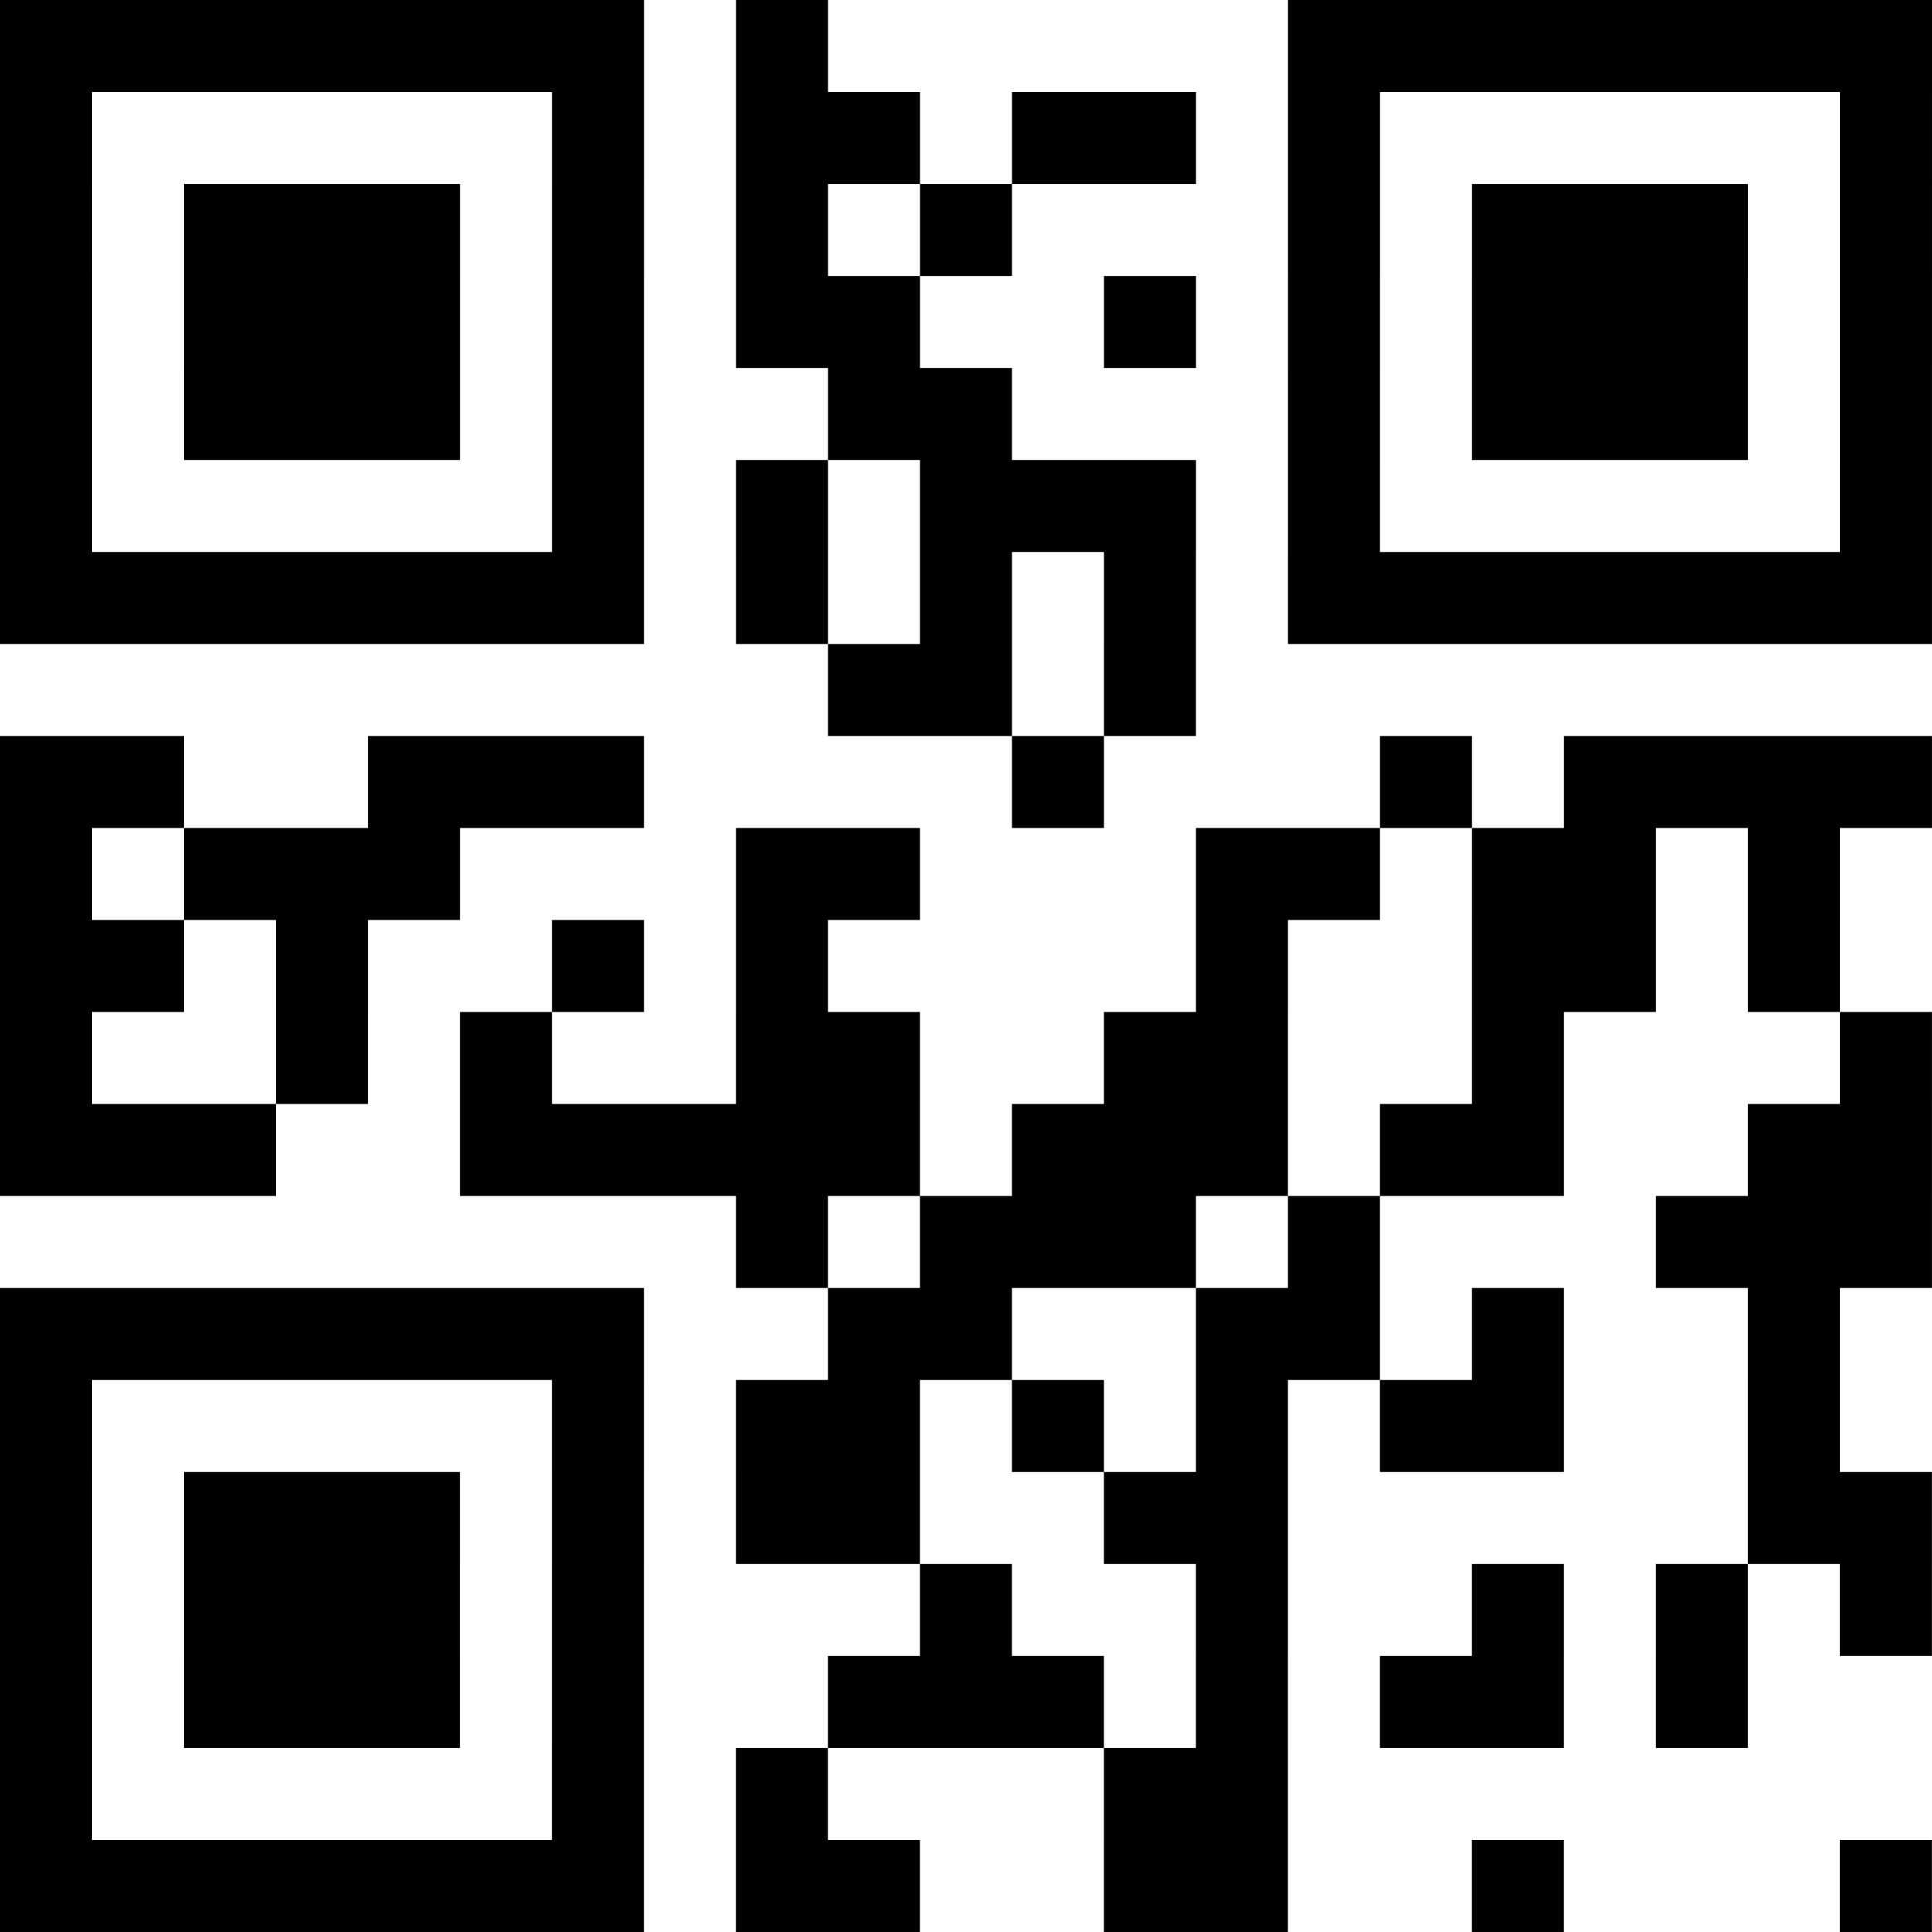 <svg xmlns="http://www.w3.org/2000/svg" width="84" height="84" class="segno"><path stroke="#000" d="M0 0.5h7m1 0h1m5 0h7m-21 1h1m5 0h1m1 0h2m1 0h2m1 0h1m5 0h1m-21 1h1m1 0h3m1 0h1m1 0h1m1 0h1m3 0h1m1 0h3m1 0h1m-21 1h1m1 0h3m1 0h1m1 0h2m2 0h1m1 0h1m1 0h3m1 0h1m-21 1h1m1 0h3m1 0h1m2 0h2m3 0h1m1 0h3m1 0h1m-21 1h1m5 0h1m1 0h1m1 0h3m1 0h1m5 0h1m-21 1h7m1 0h1m1 0h1m1 0h1m1 0h7m-12 1h2m1 0h1m-13 1h2m2 0h3m4 0h1m3 0h1m1 0h4m-21 1h1m1 0h3m3 0h2m3 0h2m1 0h2m1 0h1m-20 1h2m1 0h1m2 0h1m1 0h1m4 0h1m2 0h2m1 0h1m-20 1h1m2 0h1m1 0h1m2 0h2m2 0h2m2 0h1m3 0h1m-21 1h3m2 0h5m1 0h3m1 0h2m2 0h2m-13 1h1m1 0h3m1 0h1m3 0h3m-21 1h7m2 0h2m2 0h2m1 0h1m2 0h1m-20 1h1m5 0h1m1 0h2m1 0h1m1 0h1m1 0h2m2 0h1m-20 1h1m1 0h3m1 0h1m1 0h2m2 0h2m5 0h2m-21 1h1m1 0h3m1 0h1m3 0h1m2 0h1m2 0h1m1 0h1m1 0h1m-21 1h1m1 0h3m1 0h1m2 0h3m1 0h1m1 0h2m1 0h1m-19 1h1m5 0h1m1 0h1m3 0h2m-14 1h7m1 0h2m2 0h2m2 0h1m3 0h1" class="qrline" transform="scale(4)"/></svg>